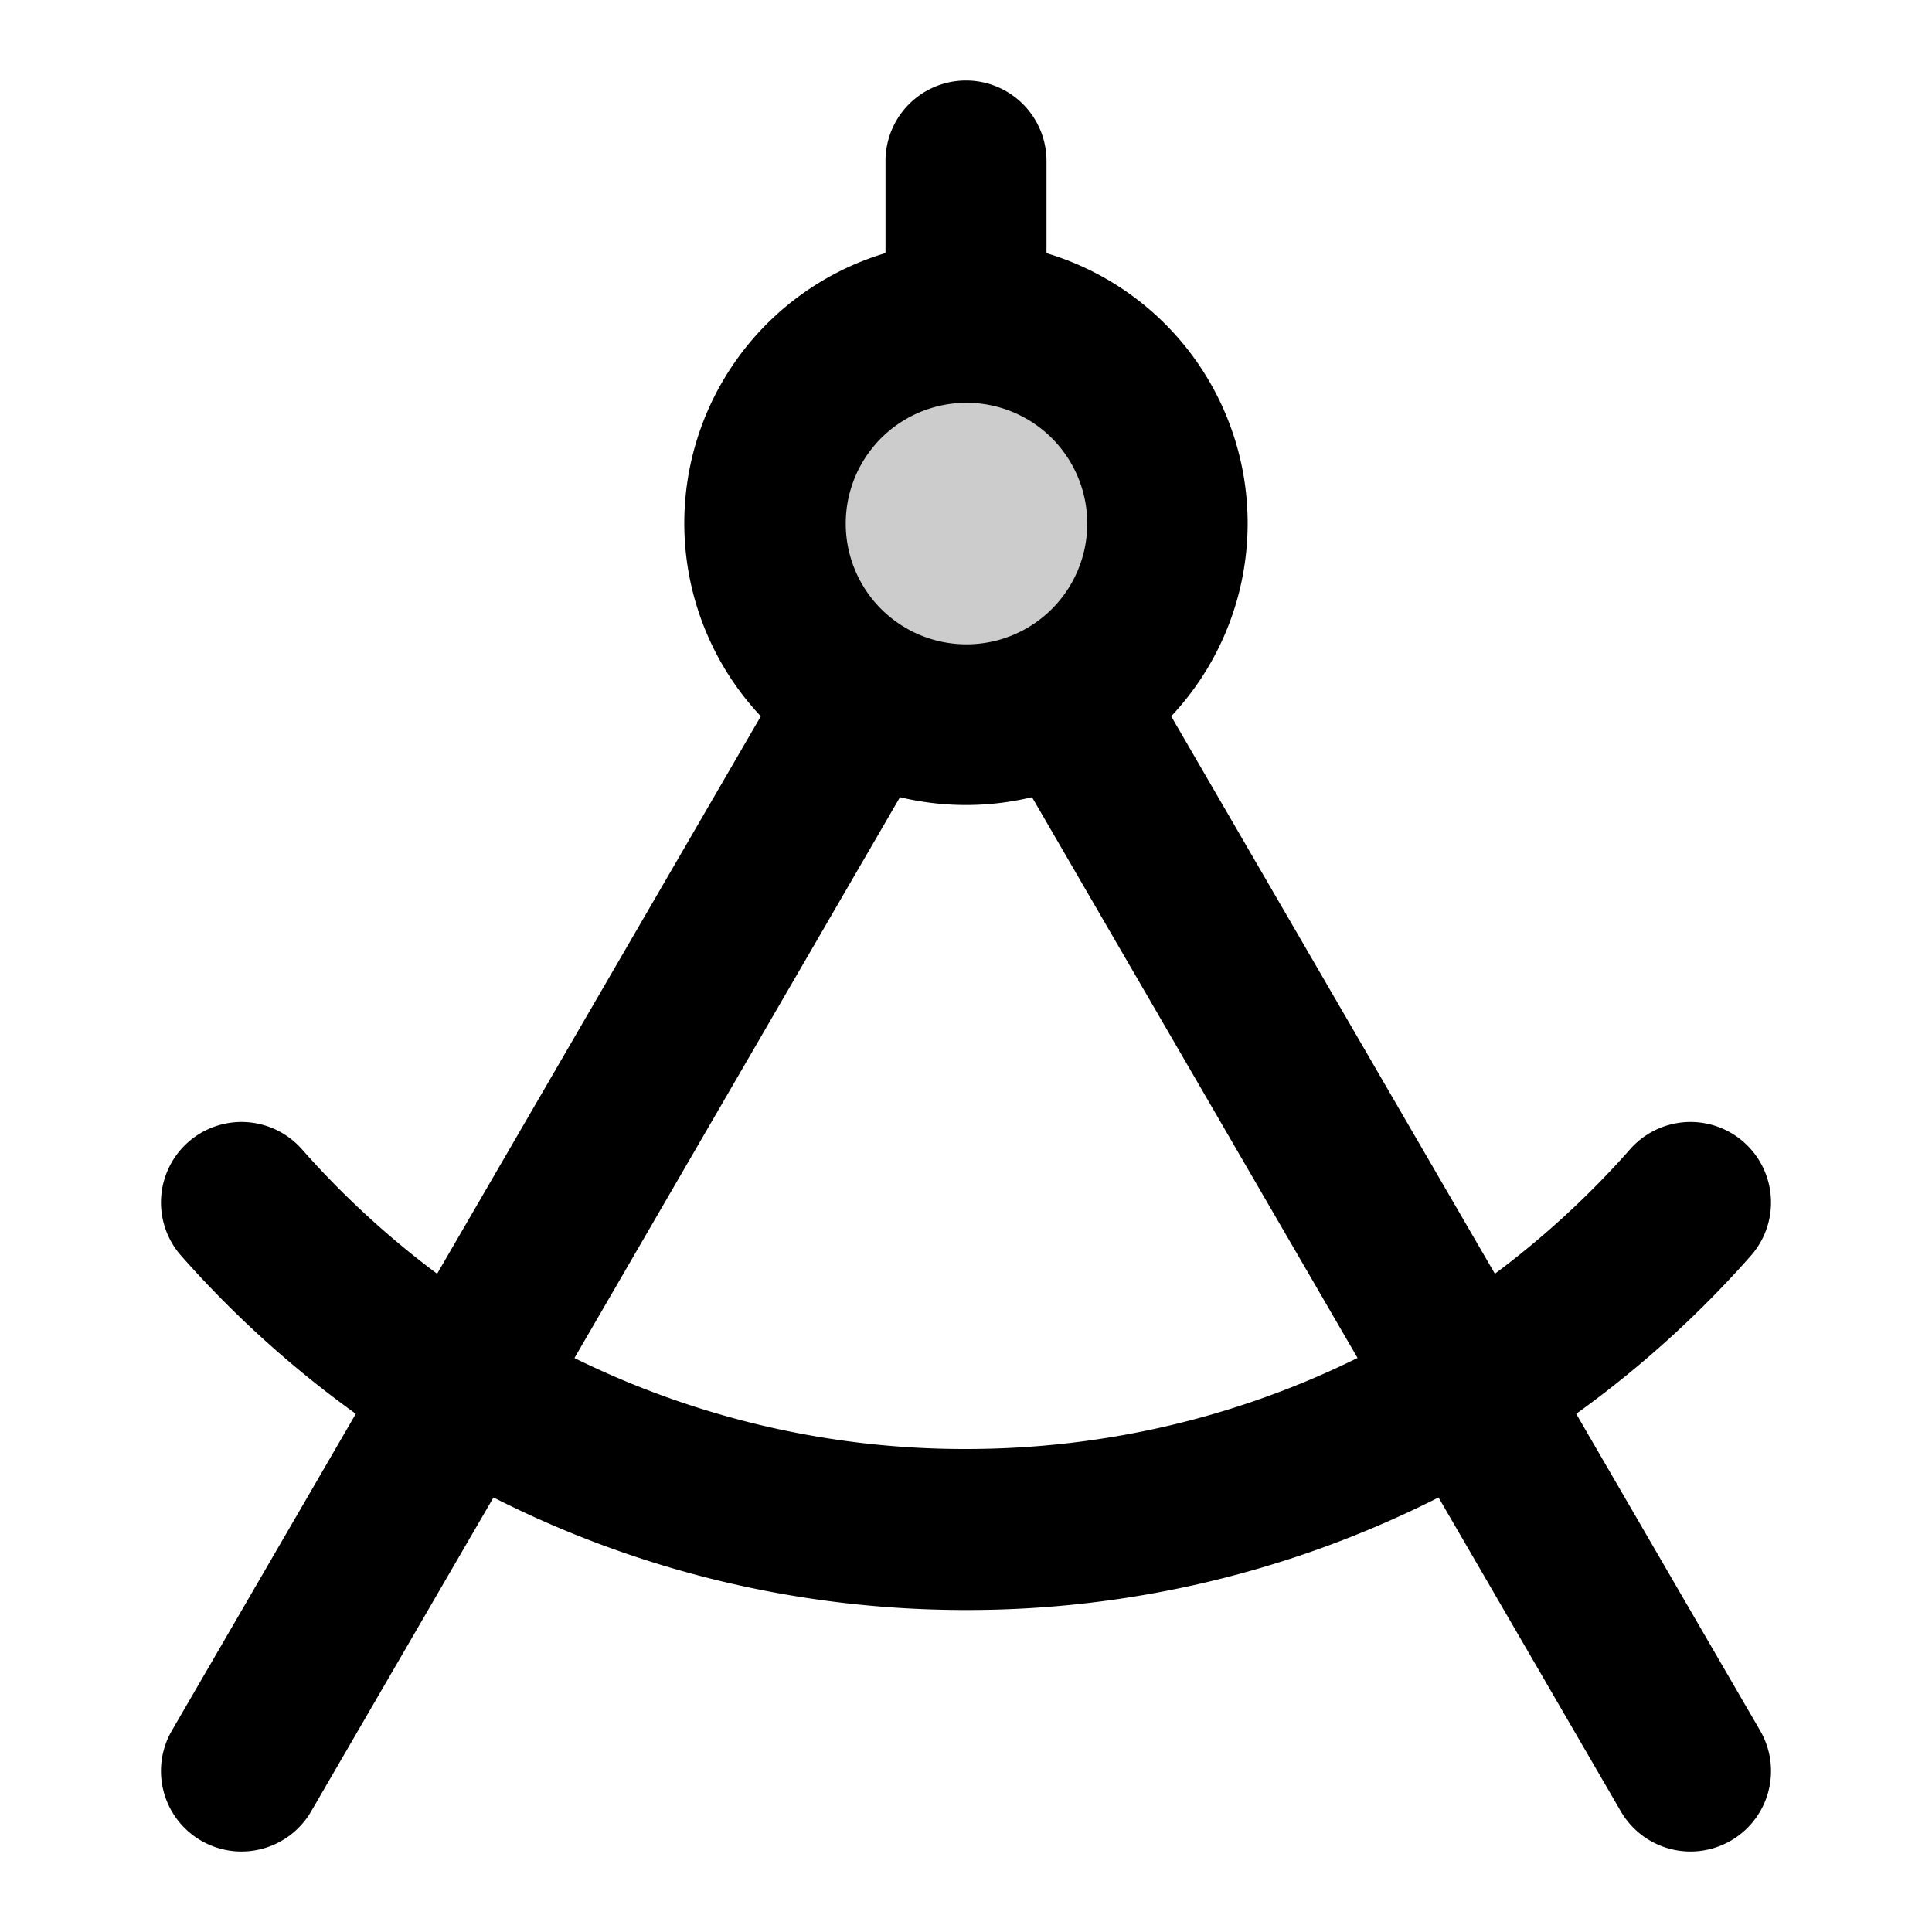<svg xmlns="http://www.w3.org/2000/svg" width="24" height="24" viewBox="0 0 24 24">
  <path d="M12 9a2.5 2.5 0 1 0 0-5 2.5 2.5 0 0 0 0 5Z" opacity=".2"/>
  <path fill-rule="evenodd" d="M12 1a1 1 0 0 1 1 1v1.145a3.502 3.502 0 0 1 1.549 5.753l4.021 6.925a11.064 11.064 0 0 0 1.68-1.547 1 1 0 0 1 1.5 1.323 13.067 13.067 0 0 1-2.17 1.964l2.285 3.935a1 1 0 0 1-1.73 1.004l-2.265-3.9A12.946 12.946 0 0 1 12 20c-2.112 0-4.107-.504-5.87-1.398l-2.265 3.9a1 1 0 0 1-1.73-1.004l2.285-3.935a13.068 13.068 0 0 1-2.17-1.964 1 1 0 0 1 1.5-1.323 11.063 11.063 0 0 0 1.68 1.547l4.021-6.925A3.502 3.502 0 0 1 11 3.144V2a1 1 0 0 1 1-1Zm-.73 6.81a1.565 1.565 0 0 0-.046-.026 1.5 1.5 0 1 1 .046.027Zm-.09 2.093L7.136 16.87A10.954 10.954 0 0 0 12 18c1.746 0 3.398-.407 4.864-1.131L12.82 9.903a3.508 3.508 0 0 1-1.64 0Z" clip-rule="evenodd"/>
</svg>
